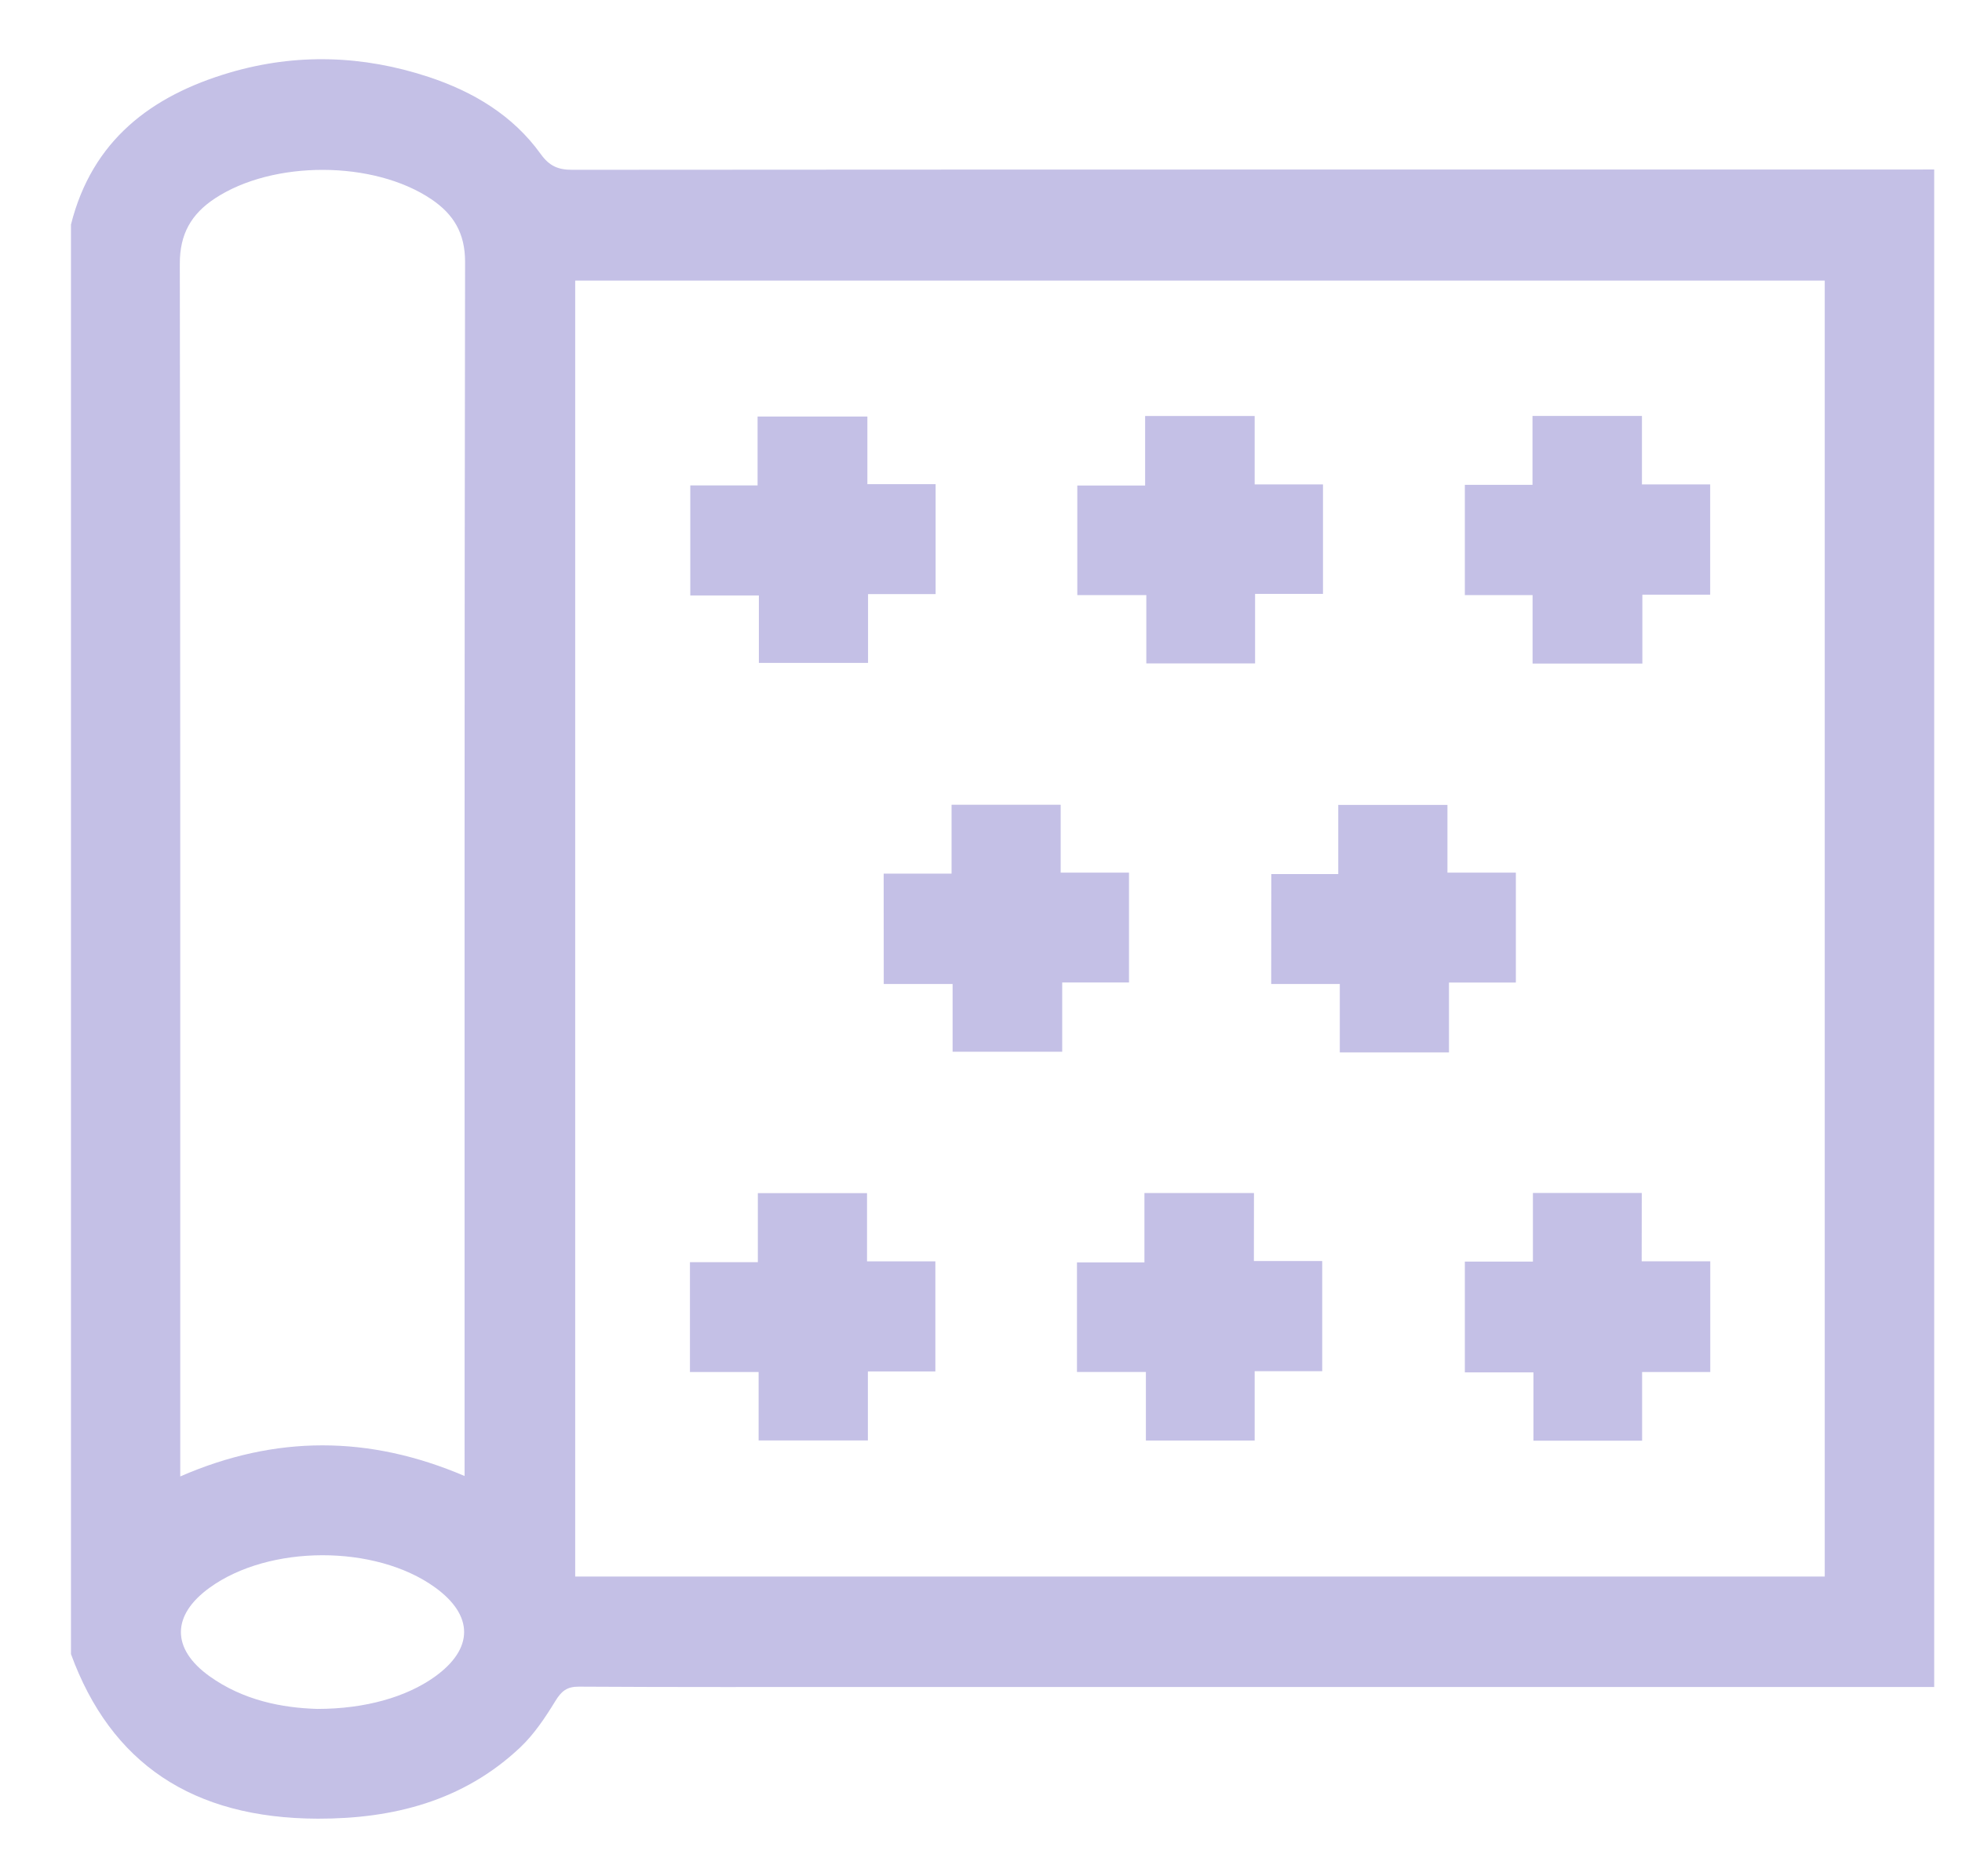 <svg width="23" height="22" viewBox="0 0 23 22" fill="none" xmlns="http://www.w3.org/2000/svg">
<path d="M22.415 1.988C17.179 1.988 11.944 1.987 6.708 1.991C6.544 1.991 6.441 1.948 6.34 1.808C6.012 1.351 5.547 1.075 5.024 0.902C4.255 0.648 3.473 0.622 2.694 0.851C1.774 1.122 1.08 1.645 0.832 2.633C0.832 8.22 0.832 13.808 0.832 19.395C1.3 20.676 2.256 21.321 3.725 21.325C4.61 21.327 5.434 21.117 6.1 20.488C6.262 20.334 6.392 20.139 6.51 19.946C6.582 19.829 6.645 19.776 6.788 19.777C7.919 19.784 9.05 19.781 10.181 19.781C14.258 19.781 18.334 19.781 22.41 19.781C22.494 19.781 22.578 19.781 22.674 19.781C22.674 13.85 22.674 7.936 22.674 1.987C22.592 1.988 22.504 1.988 22.415 1.988ZM5.095 19.662C4.763 19.899 4.281 20.038 3.72 20.038C3.308 20.026 2.853 19.939 2.455 19.654C2.008 19.333 2.01 18.94 2.457 18.617C3.155 18.111 4.4 18.109 5.098 18.612C5.556 18.942 5.555 19.333 5.095 19.662ZM5.446 17.05C5.446 17.127 5.446 17.203 5.446 17.307C4.328 16.829 3.231 16.825 2.113 17.312C2.113 17.199 2.113 17.115 2.113 17.032C2.113 12.385 2.115 7.739 2.108 3.093C2.107 2.744 2.242 2.51 2.519 2.327C3.201 1.877 4.382 1.88 5.058 2.337C5.318 2.513 5.452 2.735 5.452 3.069C5.444 7.729 5.446 12.39 5.446 17.05ZM21.391 18.486C16.503 18.486 11.632 18.486 6.743 18.486C6.743 13.422 6.743 8.362 6.743 3.29C11.622 3.29 16.499 3.29 21.391 3.29C21.391 8.347 21.391 13.407 21.391 18.486Z" fill="#B0AADD" fill-opacity="0.75"/>
<path d="M17.966 7.781C18.407 7.781 18.817 7.781 19.253 7.781C19.253 7.512 19.253 7.251 19.253 6.973C19.532 6.973 19.785 6.973 20.048 6.973C20.048 6.535 20.048 6.117 20.048 5.68C19.781 5.68 19.528 5.68 19.248 5.68C19.248 5.402 19.248 5.141 19.248 4.877C18.812 4.877 18.402 4.877 17.965 4.877C17.965 5.146 17.965 5.407 17.965 5.685C17.686 5.685 17.433 5.685 17.172 5.685C17.172 6.123 17.172 6.541 17.172 6.978C17.439 6.978 17.692 6.978 17.966 6.978C17.966 7.251 17.966 7.505 17.966 7.781Z" fill="#B0AADD" fill-opacity="0.75"/>
<path d="M19.246 13.988C18.817 13.988 18.407 13.988 17.97 13.988C17.97 14.254 17.97 14.514 17.97 14.793C17.691 14.793 17.438 14.793 17.172 14.793C17.172 15.23 17.172 15.648 17.172 16.092C17.441 16.092 17.7 16.092 17.976 16.092C17.976 16.373 17.976 16.629 17.976 16.893C18.405 16.893 18.814 16.893 19.25 16.893C19.25 16.627 19.25 16.366 19.25 16.088C19.529 16.088 19.782 16.088 20.049 16.088C20.049 15.651 20.049 15.233 20.049 14.789C19.78 14.789 19.522 14.789 19.245 14.789C19.246 14.507 19.246 14.251 19.246 13.988Z" fill="#B0AADD" fill-opacity="0.75"/>
<path d="M8.896 7.773C9.329 7.773 9.743 7.773 10.176 7.773C10.176 7.502 10.176 7.247 10.176 6.966C10.452 6.966 10.71 6.966 10.968 6.966C10.968 6.526 10.968 6.115 10.968 5.677C10.697 5.677 10.438 5.677 10.168 5.677C10.168 5.402 10.168 5.152 10.168 4.884C9.728 4.884 9.314 4.884 8.881 4.884C8.881 5.156 8.881 5.411 8.881 5.692C8.604 5.692 8.346 5.692 8.092 5.692C8.092 6.13 8.092 6.542 8.092 6.982C8.362 6.982 8.62 6.982 8.896 6.982C8.896 7.263 8.896 7.518 8.896 7.773Z" fill="#B0AADD" fill-opacity="0.75"/>
<path d="M13.438 7.779C13.87 7.779 14.28 7.779 14.713 7.779C14.713 7.508 14.713 7.248 14.713 6.964C14.995 6.964 15.254 6.964 15.509 6.964C15.509 6.528 15.509 6.116 15.509 5.68C15.24 5.68 14.982 5.68 14.708 5.68C14.708 5.401 14.708 5.146 14.708 4.878C14.267 4.878 13.857 4.878 13.424 4.878C13.424 5.149 13.424 5.409 13.424 5.693C13.142 5.693 12.883 5.693 12.629 5.693C12.629 6.13 12.629 6.541 12.629 6.978C12.899 6.978 13.157 6.978 13.438 6.978C13.438 7.262 13.438 7.523 13.438 7.779Z" fill="#B0AADD" fill-opacity="0.75"/>
<path d="M10.36 11.538C10.633 11.538 10.892 11.538 11.167 11.538C11.167 11.818 11.167 12.073 11.167 12.332C11.599 12.332 12.014 12.332 12.452 12.332C12.452 12.057 12.452 11.797 12.452 11.52C12.73 11.52 12.983 11.52 13.235 11.52C13.235 11.084 13.235 10.666 13.235 10.232C12.965 10.232 12.712 10.232 12.434 10.232C12.434 9.955 12.434 9.695 12.434 9.436C11.999 9.436 11.59 9.436 11.155 9.436C11.155 9.707 11.155 9.967 11.155 10.244C10.877 10.244 10.624 10.244 10.359 10.244C10.36 10.673 10.36 11.086 10.36 11.538Z" fill="#B0AADD" fill-opacity="0.75"/>
<path d="M14.902 11.538C15.174 11.538 15.427 11.538 15.706 11.538C15.706 11.817 15.706 12.078 15.706 12.34C16.135 12.34 16.539 12.34 16.986 12.34C16.986 12.06 16.986 11.799 16.986 11.521C17.265 11.521 17.518 11.521 17.77 11.521C17.77 11.085 17.77 10.668 17.77 10.232C17.5 10.232 17.247 10.232 16.968 10.232C16.968 9.953 16.968 9.693 16.968 9.438C16.532 9.438 16.124 9.438 15.688 9.438C15.688 9.711 15.688 9.971 15.688 10.249C15.408 10.249 15.155 10.249 14.903 10.249C14.902 10.686 14.902 11.103 14.902 11.538Z" fill="#B0AADD" fill-opacity="0.75"/>
<path d="M8.893 16.89C9.329 16.89 9.738 16.89 10.174 16.89C10.174 16.619 10.174 16.359 10.174 16.081C10.453 16.081 10.706 16.081 10.965 16.081C10.965 15.643 10.965 15.226 10.965 14.79C10.697 14.79 10.443 14.79 10.164 14.79C10.164 14.512 10.164 14.251 10.164 13.99C9.729 13.99 9.319 13.99 8.884 13.99C8.884 14.262 8.884 14.522 8.884 14.8C8.605 14.8 8.352 14.8 8.088 14.8C8.088 15.231 8.088 15.643 8.088 16.088C8.361 16.088 8.613 16.088 8.893 16.088C8.893 16.367 8.893 16.627 8.893 16.89Z" fill="#B0AADD" fill-opacity="0.75"/>
<path d="M14.7 13.989C14.266 13.989 13.857 13.989 13.416 13.989C13.416 14.27 13.416 14.524 13.416 14.803C13.142 14.803 12.884 14.803 12.625 14.803C12.625 15.239 12.625 15.651 12.625 16.087C12.893 16.087 13.152 16.087 13.433 16.087C13.433 16.371 13.433 16.631 13.433 16.891C13.867 16.891 14.275 16.891 14.708 16.891C14.708 16.622 14.708 16.361 14.708 16.078C14.99 16.078 15.249 16.078 15.5 16.078C15.5 15.636 15.5 15.219 15.5 14.786C15.229 14.786 14.976 14.786 14.699 14.786C14.7 14.51 14.7 14.25 14.7 13.989Z" fill="#B0AADD" fill-opacity="0.75"/>
</svg>
